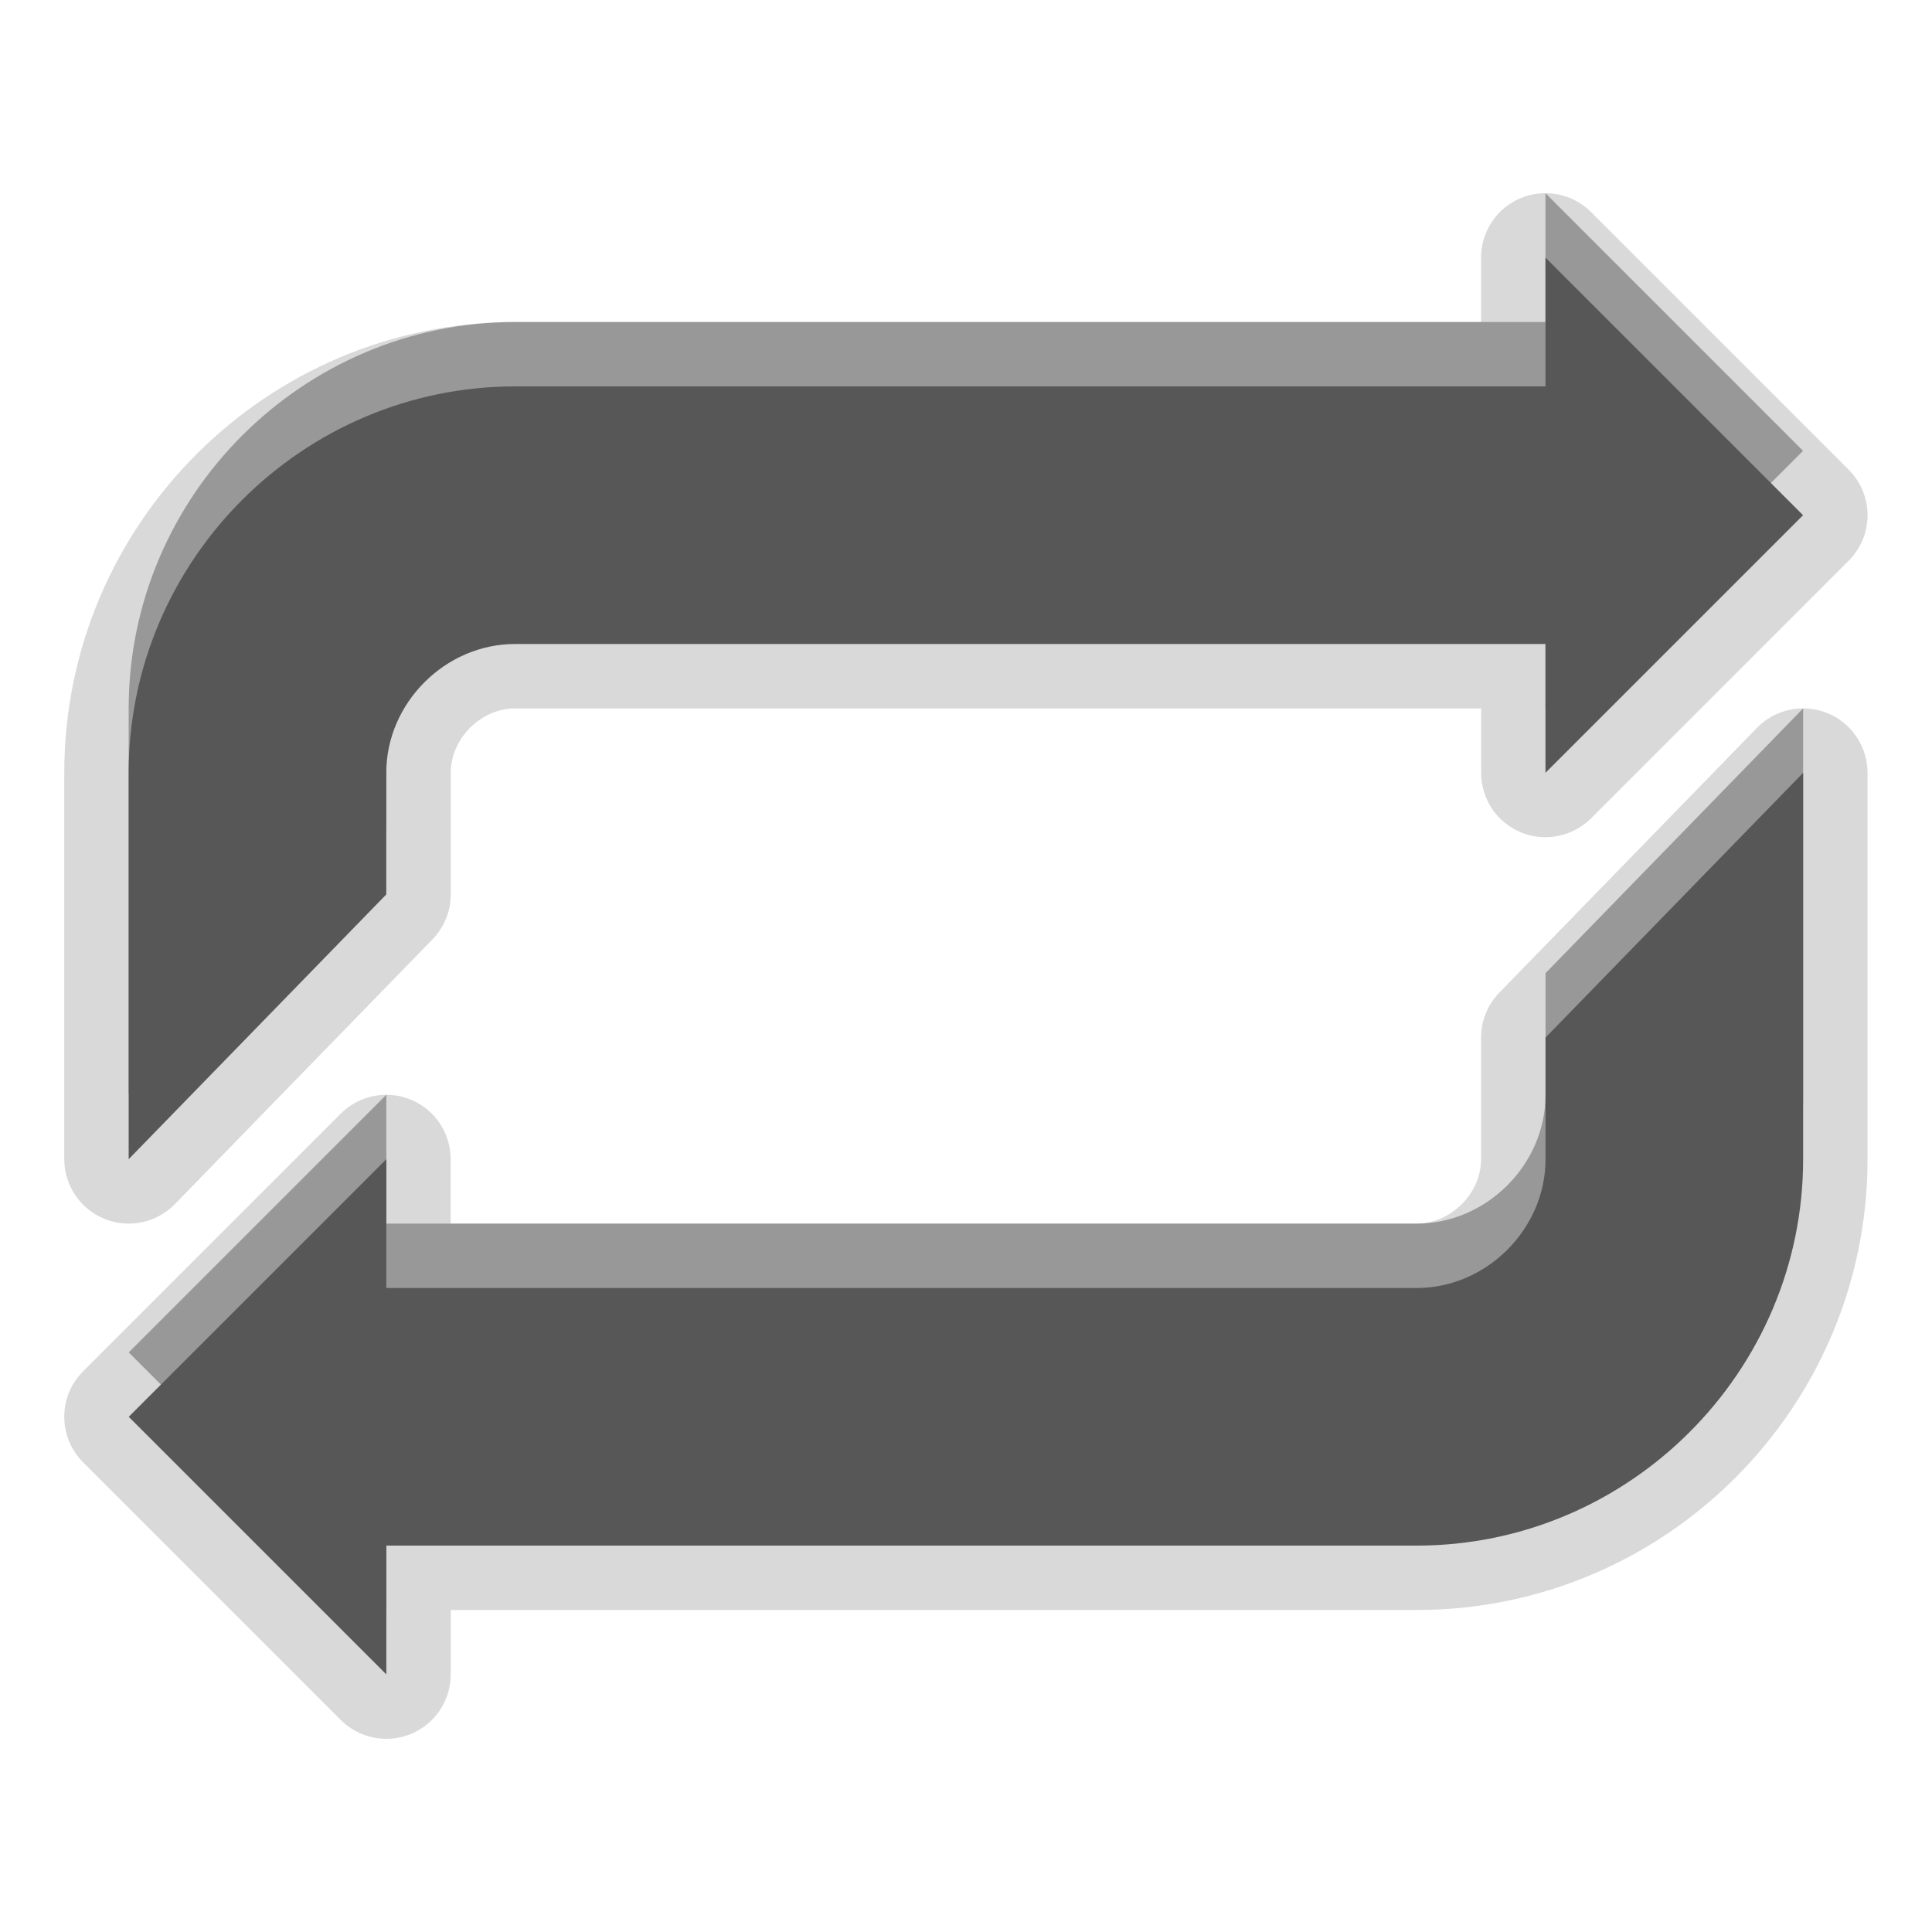 <?xml version="1.0" encoding="UTF-8"?>
<svg xmlns="http://www.w3.org/2000/svg" xmlns:xlink="http://www.w3.org/1999/xlink" baseProfile="tiny" contentScriptType="text/ecmascript" contentStyleType="text/css" height="30px" preserveAspectRatio="xMidYMid meet" version="1.1" viewBox="0 0 30 30" width="30px" x="0px" y="0px" zoomAndPan="magnify">
<path d="M 5.998 27.0 C 5.738 27.0 5.482 26.898 5.291 26.707 L 1.291 22.707 C 0.9 22.316 0.9 21.684 1.291 21.293 L 5.291 17.293 C 5.482 17.102 5.738 17.0 5.998 17.0 C 6.127 17.0 6.257 17.024 6.381 17.076 C 6.755 17.23 6.998 17.596 6.998 18.0 L 6.998 19.0 L 21.998 19.0 C 22.529 19.0 22.998 18.532 22.998 18.0 L 22.998 16.111 C 22.998 15.85 23.1 15.6 23.281 15.414 L 27.281 11.303 C 27.473 11.105 27.733 11.0 27.999 11.0 C 28.126 11.0 28.253 11.024 28.376 11.073 C 28.751 11.226 28.999 11.593 28.999 12.0 L 28.999 18.0 C 28.999 21.859 25.858 25.0 21.999 25.0 L 6.999 25.0 L 6.999 26.0 C 6.999 26.404 6.756 26.77 6.382 26.924 C 6.257 26.976 6.127 27.0 5.998 27.0 L 5.998 27.0 z M 1.998 19.0 C 1.871 19.0 1.743 18.976 1.623 18.927 C 1.245 18.773 0.998 18.407 0.998 18.0 L 0.998 12.0 C 0.998 8.141 4.139 5.0 7.998 5.0 L 22.998 5.0 L 22.998 4.0 C 22.998 3.596 23.24 3.23 23.615 3.076 C 23.739 3.024 23.87 3.0 23.999 3.0 C 24.259 3.0 24.515 3.102 24.706 3.293 L 28.706 7.293 C 29.097 7.684 29.097 8.316 28.706 8.707 L 24.706 12.707 C 24.514 12.898 24.258 13.0 23.999 13.0 C 23.87 13.0 23.739 12.976 23.616 12.924 C 23.241 12.77 22.999 12.404 22.999 12.0 L 22.999 11.0 L 7.999 11.0 C 7.467 11.0 6.999 11.468 6.999 12.0 L 6.999 13.889 C 6.999 14.15 6.897 14.4 6.716 14.586 L 2.716 18.697 C 2.522 18.895 2.263 19.0 1.998 19.0 L 1.998 19.0 z " fill-opacity="0.15" stroke-opacity="0.15"/>
<path d="M 5.998 11.0 C 5.998 9.916 6.914 9.0 7.998 9.0 L 23.998 9.0 L 23.998 11.0 L 27.998 7.0 L 23.998 3.0 L 23.998 5.0 L 7.998 5.0 C 4.698 5.0 1.998 7.7 1.998 11.0 L 1.998 17.0 L 5.998 12.889 L 5.998 11.0 z M 23.999 17.0 C 23.999 18.084 23.083 19.0 21.999 19.0 L 5.999 19.0 L 5.999 17.0 L 1.999 21.0 L 5.999 25.0 L 5.999 23.0 L 21.999 23.0 C 25.298 23.0 27.999 20.3 27.999 17.0 L 27.999 11.0 L 23.999 15.111 L 23.999 17.0 z " fill-opacity="0.3" stroke-opacity="0.3"/>
<path d="M 5.998 12.0 C 5.998 10.916 6.914 10.0 7.998 10.0 L 23.998 10.0 L 23.998 12.0 L 27.998 8.0 L 23.998 4.0 L 23.998 6.0 L 7.998 6.0 C 4.698 6.0 1.998 8.7 1.998 12.0 L 1.998 18.0 L 5.998 13.889 L 5.998 12.0 z M 23.999 18.0 C 23.999 19.084 23.083 20.0 21.999 20.0 L 5.999 20.0 L 5.999 18.0 L 1.999 22.0 L 5.999 26.0 L 5.999 24.0 L 21.999 24.0 C 25.298 24.0 27.999 21.3 27.999 18.0 L 27.999 12.0 L 23.999 16.111 L 23.999 18.0 z " fill="#575757"/>
<rect fill="none" height="30" width="30"/>
</svg>
